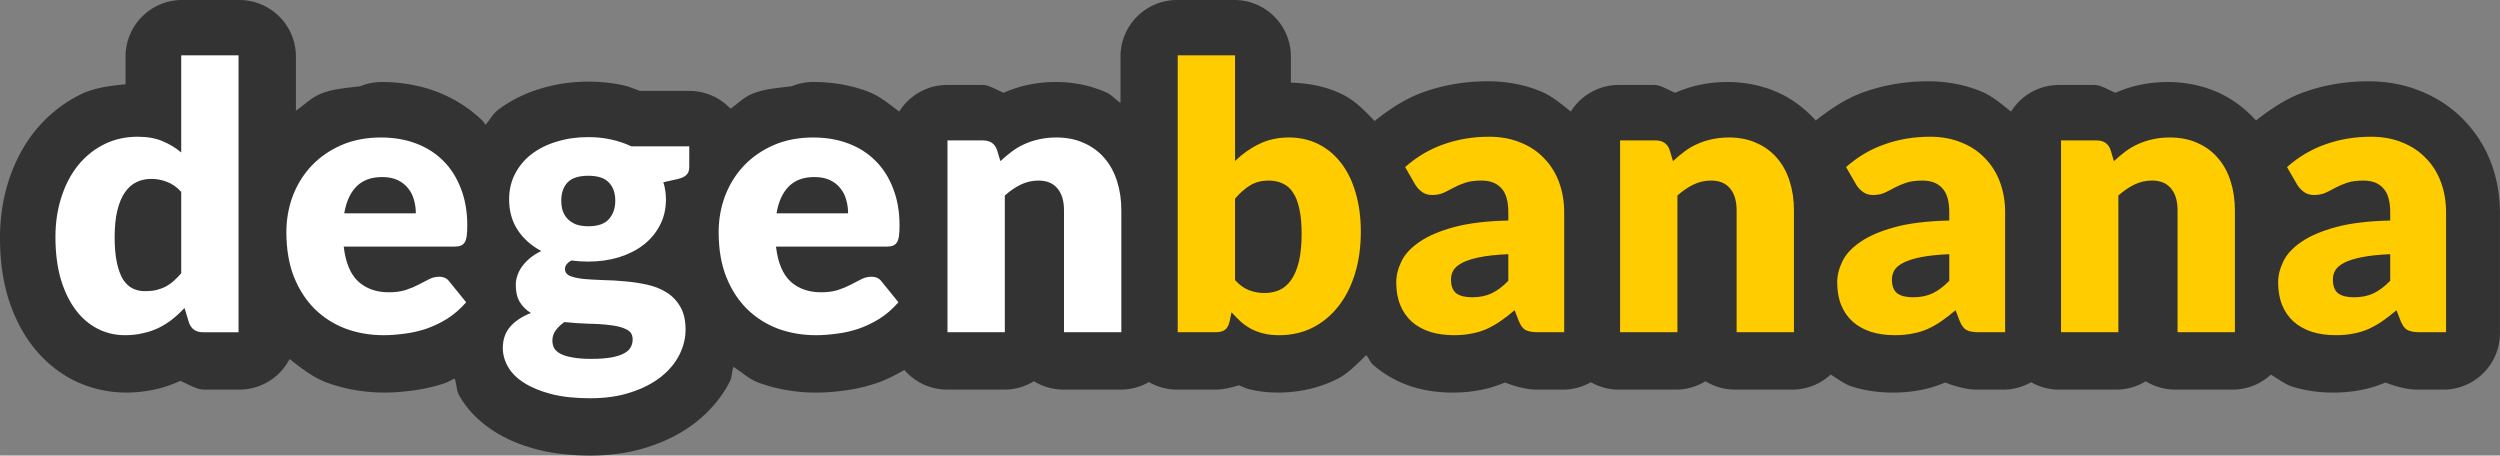 <?xml version="1.0" encoding="UTF-8" standalone="no"?>
<!-- Created with Inkscape (http://www.inkscape.org/) -->

<svg
   xmlns:dc="http://purl.org/dc/elements/1.1/"
   xmlns:cc="http://creativecommons.org/ns#"
   xmlns:rdf="http://www.w3.org/1999/02/22-rdf-syntax-ns#"
   xmlns:svg="http://www.w3.org/2000/svg"
   xmlns="http://www.w3.org/2000/svg"
   xmlns:sodipodi="http://sodipodi.sourceforge.net/DTD/sodipodi-0.dtd"
   xmlns:inkscape="http://www.inkscape.org/namespaces/inkscape"
   width="649.842"
   height="118.408"
   viewBox="0 0 171.937 31.329"
   version="1.1"
   id="svg8"
   inkscape:version="0.92.4 (5da689c313, 2019-01-14)"
   sodipodi:docname="degenbanana-letter-logo.svg">
  <rect x="0" y="0" width="171.937" height="31.329" fill="#808080" stroke="none"/>
  <defs
     id="defs2" />
  <sodipodi:namedview
     id="base"
     pagecolor="#ffffff"
     bordercolor="#666666"
     borderopacity="1.0"
     inkscape:pageopacity="0.0"
     inkscape:pageshadow="2"
     inkscape:zoom="0.49497475"
     inkscape:cx="39.095025"
     inkscape:cy="366.81278"
     inkscape:document-units="px"
     inkscape:current-layer="layer1"
     showgrid="false"
     units="px"
     inkscape:snap-global="false" />
  <g
     inkscape:label="Layer 1"
     inkscape:groupmode="layer"
     id="layer1"
     transform="translate(0,-265.671)">
    <g
       id="g1012"
       transform="translate(52.916,51.443)">
      <path
         inkscape:connector-curvature="0"
         id="path983"
         d="m -40.391,214.228 a 3.892,3.892 0 0 0 -3.891,3.891 v 1.904 c -1.074,0.105 -2.165,0.235 -3.145,0.725 -1.185,0.592 -2.247,1.454 -3.078,2.483 a 3.892,3.892 0 0 0 -0.004,0.004 c -0.825,1.024 -1.419,2.202 -1.815,3.435 -0.407,1.26 -0.593,2.585 -0.593,3.922 0,1.355 0.147,2.661 0.502,3.916 a 3.892,3.892 0 0 0 0.012,0.045 c 0.349,1.181 0.864,2.306 1.601,3.308 0.731,0.994 1.703,1.872 2.844,2.467 1.14,0.595 2.445,0.898 3.707,0.898 0.708,0 1.421,-0.078 2.123,-0.246 0.545,-0.122 1.088,-0.321 1.621,-0.557 0.556,0.242 1.125,0.599 1.615,0.599 h 2.438 a 3.892,3.892 0 0 0 3.453,-2.1 c 0.795,0.617 1.593,1.251 2.53,1.606 a 3.892,3.892 0 0 0 0.047,0.018 c 1.256,0.458 2.593,0.68 3.935,0.68 0.631,0 1.264,-0.047 1.901,-0.133 0.759,-0.092 1.498,-0.262 2.205,-0.494 a 3.892,3.892 0 0 0 0.039,-0.012 c 0.243,-0.082 0.461,-0.228 0.698,-0.328 0.135,0.388 0.12,0.835 0.316,1.178 0.602,1.054 1.465,1.857 2.373,2.438 0.938,0.603 1.94,0.992 2.981,1.264 a 3.892,3.892 0 0 0 0.01,0.002 c 1.169,0.302 2.376,0.416 3.656,0.416 1.378,0 2.722,-0.177 4.006,-0.603 1.165,-0.378 2.276,-0.922 3.252,-1.691 0.936,-0.737 1.766,-1.687 2.334,-2.805 0.153,-0.301 0.127,-0.675 0.242,-1 0.569,0.358 1.064,0.835 1.689,1.072 a 3.892,3.892 0 0 0 0.047,0.018 c 1.256,0.458 2.594,0.68 3.936,0.68 0.631,0 1.263,-0.047 1.898,-0.133 0.758,-0.092 1.497,-0.261 2.207,-0.494 a 3.892,3.892 0 0 0 0.039,-0.012 c 0.68,-0.231 1.321,-0.559 1.941,-0.918 a 3.892,3.892 0 0 0 2.947,1.353 h 3.936 a 3.892,3.892 0 0 0 2.029,-0.576 3.892,3.892 0 0 0 2.035,0.576 h 3.937 a 3.892,3.892 0 0 0 1.936,-0.519 3.892,3.892 0 0 0 1.935,0.519 h 2.615 c 0.471,0 1.036,-0.104 1.625,-0.297 0.25,0.088 0.489,0.213 0.744,0.275 0.677,0.165 1.336,0.224 1.988,0.224 1.359,0 2.751,-0.295 3.996,-0.91 a 3.892,3.892 0 0 0 0.035,-0.015 c 0.782,-0.396 1.375,-1.051 2.01,-1.648 0.177,0.203 0.255,0.468 0.455,0.649 a 3.892,3.892 0 0 0 0.035,0.031 c 0.775,0.68 1.689,1.169 2.615,1.473 a 3.892,3.892 0 0 0 0.056,0.02 c 0.921,0.286 1.864,0.402 2.793,0.402 0.656,0 1.308,-0.059 1.961,-0.191 0.556,-0.104 1.098,-0.286 1.625,-0.5 0.828,0.323 1.583,0.488 2.18,0.488 h 1.803 a 3.892,3.892 0 0 0 1.922,-0.51 3.892,3.892 0 0 0 1.918,0.51 h 3.938 a 3.892,3.892 0 0 0 2.029,-0.576 3.892,3.892 0 0 0 2.035,0.576 h 3.936 a 3.892,3.892 0 0 0 2.637,-1.035 c 0.483,0.283 0.934,0.648 1.447,0.816 a 3.892,3.892 0 0 0 0.056,0.02 c 0.919,0.285 1.861,0.402 2.791,0.402 0.656,0 1.308,-0.058 1.963,-0.191 0.556,-0.104 1.098,-0.286 1.625,-0.5 0.825,0.322 1.582,0.488 2.178,0.488 h 1.805 a 3.892,3.892 0 0 0 1.922,-0.51 3.892,3.892 0 0 0 1.918,0.51 h 3.936 a 3.892,3.892 0 0 0 2.029,-0.576 3.892,3.892 0 0 0 2.035,0.576 h 3.938 a 3.892,3.892 0 0 0 2.634,-1.033 c 0.483,0.283 0.935,0.646 1.447,0.814 a 3.892,3.892 0 0 0 0.057,0.02 c 0.921,0.286 1.863,0.402 2.793,0.402 0.656,0 1.308,-0.059 1.961,-0.191 0.556,-0.104 1.098,-0.286 1.625,-0.5 0.828,0.323 1.583,0.488 2.18,0.488 h 1.802 a 3.892,3.892 0 0 0 3.891,-3.891 v -8.231 c 0,-1.161 -0.186,-2.336 -0.599,-3.443 -0.405,-1.085 -1.048,-2.117 -1.877,-2.971 -0.837,-0.877 -1.872,-1.551 -2.967,-1.988 -1.161,-0.475 -2.393,-0.682 -3.603,-0.682 -1.509,0 -3.007,0.24 -4.42,0.742 -1.217,0.428 -2.296,1.157 -3.312,1.953 -0.73,-0.803 -1.613,-1.482 -2.584,-1.914 -1.126,-0.512 -2.334,-0.731 -3.498,-0.731 -0.67,0 -1.349,0.069 -2.025,0.223 -0.533,0.116 -1.055,0.3 -1.562,0.516 -0.495,-0.197 -1.003,-0.537 -1.442,-0.537 h -2.438 a 3.892,3.892 0 0 0 -3.301,1.832 c -0.664,-0.532 -1.318,-1.094 -2.092,-1.403 -1.161,-0.475 -2.393,-0.682 -3.603,-0.682 -1.509,0 -3.008,0.239 -4.422,0.742 -1.218,0.428 -2.296,1.158 -3.31,1.953 -0.73,-0.803 -1.614,-1.482 -2.584,-1.914 -1.129,-0.514 -2.335,-0.731 -3.5,-0.731 -0.67,0 -1.349,0.069 -2.023,0.223 -0.531,0.116 -1.054,0.298 -1.565,0.516 -0.494,-0.197 -1.001,-0.537 -1.439,-0.537 h -2.44 a 3.892,3.892 0 0 0 -3.299,1.832 c -0.665,-0.532 -1.321,-1.094 -2.094,-1.403 -1.161,-0.475 -2.393,-0.682 -3.603,-0.682 -1.509,0 -3.007,0.24 -4.42,0.742 -1.24,0.436 -2.346,1.171 -3.377,1.99 -0.66,-0.688 -1.329,-1.389 -2.18,-1.814 -1.115,-0.558 -2.363,-0.795 -3.576,-0.822 v -1.795 a 3.892,3.892 0 0 0 -3.891,-3.891 h -3.938 a 3.892,3.892 0 0 0 -3.89,3.891 v 3.185 c -0.336,-0.215 -0.593,-0.545 -0.951,-0.705 -1.129,-0.514 -2.335,-0.731 -3.5,-0.731 -0.67,0 -1.35,0.069 -2.024,0.223 -0.531,0.116 -1.054,0.298 -1.564,0.516 -0.495,-0.197 -1.002,-0.537 -1.441,-0.537 H 12.228 a 3.892,3.892 0 0 0 -3.299,1.828 c -0.697,-0.513 -1.368,-1.081 -2.164,-1.377 -1.196,-0.449 -2.471,-0.654 -3.748,-0.654 a 3.892,3.892 0 0 0 -1.475,0.293 c -0.943,0.121 -1.903,0.166 -2.787,0.547 a 3.892,3.892 0 0 0 -0.014,0.006 c -0.53,0.231 -0.935,0.67 -1.422,0.987 a 3.892,3.892 0 0 0 -2.824,-1.221 h -3.411 c -0.367,-0.125 -0.718,-0.293 -1.098,-0.377 -0.001,-2.9e-4 -0.002,2.8e-4 -0.004,0 -0.804,-0.18 -1.616,-0.258 -2.424,-0.258 -1.105,0 -2.208,0.149 -3.268,0.473 -1.041,0.309 -2.055,0.789 -2.955,1.471 -7.12e-4,5.4e-4 -0.001,0.001 -0.002,0.002 -0.358,0.271 -0.557,0.692 -0.865,1.022 -0.063,-0.066 -0.082,-0.162 -0.147,-0.226 -0.922,-0.918 -2.05,-1.619 -3.242,-2.063 -1.196,-0.449 -2.471,-0.654 -3.748,-0.654 a 3.892,3.892 0 0 0 -1.476,0.293 c -0.942,0.121 -1.902,0.167 -2.783,0.547 a 3.892,3.892 0 0 0 -0.013,0.006 c -0.605,0.264 -1.076,0.75 -1.623,1.125 v -3.719 a 3.892,3.892 0 0 0 -3.891,-3.891 z m 56.322,6.432 c -0.006,0.003 -0.011,0.008 -0.018,0.011 -0.009,0.004 -0.019,0.004 -0.027,0.008 z m 46.185,0 c -0.006,0.003 -0.011,0.008 -0.018,0.011 -0.009,0.004 -0.019,0.004 -0.027,0.008 z m 30.279,0 c -0.006,0.003 -0.011,0.009 -0.018,0.011 -0.009,0.004 -0.019,0.004 -0.027,0.008 z m -60.439,0.033 c -0.009,0.004 -0.015,0.011 -0.023,0.015 -0.005,0.002 -0.011,0.002 -0.016,0.004 z m -52.848,3.715 c -0.002,0.003 5e-5,0.007 -0.002,0.01 -0.002,0.004 -0.007,0.007 -0.01,0.011 z m 55.035,6.166 c 0.044,0.007 0.148,0.028 0.156,0.031 -0.002,4e-5 -0.014,0.004 -0.015,0.004 -0.023,0 -0.106,-0.032 -0.141,-0.035 z"
         style="font-style:normal;font-variant:normal;font-weight:900;font-stretch:normal;font-size:25.4px;line-height:1.25;font-family:Lato;-inkscape-font-specification:'Lato Heavy';letter-spacing:1.323px;word-spacing:0px;fill:#333333;fill-opacity:1;stroke:none;stroke-width:0.265" />
      <g
         id="g1006">
        <path
           style="font-style:normal;font-variant:normal;font-weight:900;font-stretch:normal;font-size:25.4px;line-height:1.25;font-family:Lato;-inkscape-font-specification:'Lato Heavy';letter-spacing:1.323px;word-spacing:0px;fill:#ffffff;fill-opacity:1;stroke:none;stroke-width:1"
           d="m -152.656,-203.162 v 25.201 c -1.44,-1.216 -3.056,-2.192 -4.848,-2.928 -1.76,-0.768 -3.92,-1.152 -6.48,-1.152 -3.168,0 -6.063,0.657 -8.688,1.969 -2.624,1.312 -4.88,3.135 -6.768,5.471 -1.856,2.304 -3.296,5.056 -4.32,8.256 -1.024,3.168 -1.537,6.608 -1.537,10.32 0,4.032 0.448,7.633 1.344,10.801 0.928,3.136 2.193,5.791 3.793,7.967 1.6,2.176 3.503,3.84 5.711,4.992 2.208,1.152 4.609,1.729 7.201,1.729 1.696,0 3.263,-0.175 4.703,-0.527 1.472,-0.32 2.832,-0.785 4.08,-1.393 1.28,-0.64 2.465,-1.392 3.553,-2.256 1.088,-0.864 2.127,-1.825 3.119,-2.881 l 1.152,3.793 c 0.576,1.664 1.792,2.496 3.648,2.496 h 9.215 v -71.857 z m 105.643,21.217 c -2.912,0 -5.615,0.384 -8.111,1.152 -2.496,0.736 -4.673,1.807 -6.529,3.215 -1.824,1.376 -3.262,3.074 -4.318,5.09 -1.056,1.984 -1.584,4.223 -1.584,6.719 0,3.008 0.735,5.648 2.207,7.92 1.504,2.272 3.553,4.097 6.145,5.473 -1.152,0.544 -2.145,1.167 -2.977,1.871 -0.832,0.704 -1.52,1.441 -2.064,2.209 -0.544,0.768 -0.943,1.568 -1.199,2.4 -0.256,0.8 -0.385,1.567 -0.385,2.303 0,1.824 0.353,3.313 1.057,4.465 0.704,1.152 1.665,2.096 2.881,2.832 -2.304,0.896 -4.097,2.079 -5.377,3.551 -1.28,1.472 -1.92,3.313 -1.92,5.521 0,1.696 0.448,3.327 1.344,4.895 0.896,1.568 2.273,2.945 4.129,4.129 1.888,1.216 4.239,2.192 7.055,2.928 2.848,0.736 6.225,1.104 10.129,1.104 3.968,0 7.489,-0.511 10.561,-1.535 3.072,-0.992 5.663,-2.32 7.775,-3.984 2.112,-1.664 3.713,-3.567 4.801,-5.711 1.088,-2.144 1.631,-4.336 1.631,-6.576 0,-2.4 -0.448,-4.368 -1.344,-5.904 -0.896,-1.568 -2.081,-2.816 -3.553,-3.744 -1.472,-0.928 -3.151,-1.6 -5.039,-2.016 -1.856,-0.416 -3.761,-0.705 -5.713,-0.865 -1.952,-0.192 -3.872,-0.304 -5.76,-0.336 -1.856,-0.064 -3.52,-0.159 -4.992,-0.287 -1.472,-0.16 -2.655,-0.416 -3.551,-0.768 -0.896,-0.384 -1.344,-0.992 -1.344,-1.824 0,-0.832 0.543,-1.569 1.631,-2.209 1.376,0.192 2.848,0.289 4.416,0.289 2.816,0 5.456,-0.369 7.92,-1.105 2.464,-0.768 4.593,-1.839 6.385,-3.215 1.824,-1.408 3.247,-3.104 4.271,-5.088 1.056,-1.984 1.584,-4.225 1.584,-6.721 0,-1.536 -0.224,-3.023 -0.672,-4.463 l 3.648,-0.816 c 1.12,-0.256 1.904,-0.624 2.352,-1.104 0.48,-0.48 0.721,-1.137 0.721,-1.969 v -5.424 h -15.025 c -1.6,-0.768 -3.342,-1.359 -5.23,-1.775 -1.856,-0.416 -3.841,-0.625 -5.953,-0.625 z m -53.773,0.096 c -3.808,0 -7.231,0.657 -10.271,1.969 -3.008,1.312 -5.585,3.088 -7.729,5.328 -2.112,2.24 -3.744,4.848 -4.896,7.824 -1.12,2.976 -1.68,6.127 -1.68,9.455 0,4.416 0.657,8.289 1.969,11.617 1.344,3.328 3.152,6.112 5.424,8.352 2.304,2.24 4.976,3.936 8.016,5.088 3.072,1.12 6.352,1.68 9.84,1.68 1.696,0 3.472,-0.129 5.328,-0.385 1.888,-0.224 3.759,-0.64 5.615,-1.248 1.888,-0.64 3.713,-1.504 5.473,-2.592 1.792,-1.12 3.456,-2.56 4.992,-4.32 l -4.32,-5.326 c -0.608,-0.864 -1.504,-1.297 -2.688,-1.297 -0.896,0 -1.76,0.207 -2.592,0.623 -0.8,0.416 -1.697,0.881 -2.689,1.393 -0.96,0.512 -2.063,0.977 -3.311,1.393 -1.248,0.416 -2.737,0.623 -4.465,0.623 -3.232,0 -5.872,-0.927 -7.92,-2.783 -2.048,-1.888 -3.311,-4.912 -3.791,-9.072 h 28.703 c 0.672,0 1.217,-0.08 1.633,-0.24 0.448,-0.16 0.799,-0.447 1.055,-0.863 0.256,-0.416 0.433,-0.976 0.529,-1.68 0.096,-0.704 0.143,-1.616 0.143,-2.736 0,-3.584 -0.56,-6.784 -1.68,-9.6 -1.088,-2.848 -2.623,-5.249 -4.607,-7.201 -1.952,-1.952 -4.305,-3.439 -7.057,-4.463 -2.72,-1.024 -5.727,-1.537 -9.023,-1.537 z m 112.188,0 c -3.808,0 -7.231,0.657 -10.271,1.969 -3.008,1.312 -5.585,3.088 -7.729,5.328 -2.112,2.24 -3.744,4.848 -4.896,7.824 -1.12,2.976 -1.68,6.127 -1.68,9.455 0,4.416 0.657,8.289 1.969,11.617 1.344,3.328 3.152,6.112 5.424,8.352 2.304,2.24 4.976,3.936 8.016,5.088 3.072,1.12 6.352,1.68 9.84,1.68 1.696,0 3.472,-0.129 5.328,-0.385 1.888,-0.224 3.759,-0.64 5.615,-1.248 1.888,-0.64 3.713,-1.504 5.473,-2.592 1.792,-1.12 3.456,-2.56 4.992,-4.32 l -4.32,-5.326 c -0.608,-0.864 -1.504,-1.297 -2.688,-1.297 -0.896,0 -1.76,0.207 -2.592,0.623 -0.8,0.416 -1.697,0.881 -2.689,1.393 -0.96,0.512 -2.063,0.977 -3.311,1.393 -1.248,0.416 -2.737,0.623 -4.465,0.623 -3.232,0 -5.872,-0.927 -7.92,-2.783 -2.048,-1.888 -3.311,-4.912 -3.791,-9.072 H 30.408 c 0.672,0 1.217,-0.08 1.633,-0.24 0.448,-0.16 0.799,-0.447 1.055,-0.863 0.256,-0.416 0.433,-0.976 0.529,-1.68 0.096,-0.704 0.143,-1.616 0.143,-2.736 0,-3.584 -0.56,-6.784 -1.68,-9.6 -1.088,-2.848 -2.623,-5.249 -4.607,-7.201 -1.952,-1.952 -4.305,-3.439 -7.057,-4.463 -2.72,-1.024 -5.727,-1.537 -9.023,-1.537 z m 63.037,0 c -1.6,0 -3.087,0.16 -4.463,0.48 -1.344,0.288 -2.609,0.704 -3.793,1.248 -1.152,0.512 -2.24,1.152 -3.264,1.92 -1.024,0.768 -2.017,1.6 -2.977,2.496 l -0.863,-2.881 c -0.576,-1.664 -1.792,-2.496 -3.648,-2.496 h -9.215 v 49.777 H 61.094 v -35.473 c 1.312,-1.184 2.689,-2.128 4.129,-2.832 1.44,-0.704 2.975,-1.057 4.607,-1.057 2.176,0 3.823,0.688 4.943,2.064 1.12,1.344 1.682,3.232 1.682,5.664 v 31.633 h 14.879 v -31.633 c 0,-2.72 -0.368,-5.231 -1.104,-7.535 -0.736,-2.336 -1.824,-4.336 -3.264,-6 -1.44,-1.696 -3.216,-3.008 -5.328,-3.936 -2.08,-0.96 -4.481,-1.441 -7.201,-1.441 z m -121.451,9.936 c 2.464,0 4.24,0.577 5.328,1.729 1.12,1.152 1.68,2.736 1.68,4.752 0,1.952 -0.56,3.553 -1.68,4.801 -1.088,1.216 -2.864,1.824 -5.328,1.824 -1.216,0 -2.272,-0.16 -3.168,-0.48 -0.864,-0.352 -1.584,-0.817 -2.16,-1.393 -0.576,-0.608 -1.007,-1.311 -1.295,-2.111 -0.256,-0.8 -0.385,-1.681 -0.385,-2.641 0,-2.016 0.545,-3.6 1.633,-4.752 1.12,-1.152 2.911,-1.729 5.375,-1.729 z M -100.5,-171.578 c 1.6,0 2.96,0.272 4.08,0.816 1.12,0.544 2.017,1.264 2.689,2.16 0.704,0.864 1.198,1.857 1.486,2.977 0.32,1.12 0.48,2.271 0.48,3.455 h -18.576 c 0.512,-3.04 1.568,-5.359 3.168,-6.959 1.6,-1.632 3.824,-2.449 6.672,-2.449 z m 112.188,0 c 1.6,0 2.96,0.272 4.08,0.816 1.12,0.544 2.017,1.264 2.689,2.16 0.704,0.864 1.198,1.857 1.486,2.977 0.32,1.12 0.48,2.271 0.48,3.455 H 1.848 c 0.512,-3.04 1.568,-5.359 3.168,-6.959 1.6,-1.632 3.824,-2.449 6.672,-2.449 z m -172.119,0.48 c 1.44,0 2.8,0.256 4.08,0.768 1.312,0.48 2.543,1.346 3.695,2.594 v 21.119 c -0.64,0.768 -1.297,1.44 -1.969,2.016 -0.64,0.576 -1.327,1.055 -2.062,1.439 -0.736,0.384 -1.553,0.688 -2.449,0.912 -0.864,0.192 -1.84,0.289 -2.928,0.289 -1.184,0 -2.257,-0.241 -3.217,-0.721 -0.96,-0.48 -1.792,-1.264 -2.496,-2.352 -0.672,-1.12 -1.2,-2.575 -1.584,-4.367 -0.384,-1.792 -0.574,-4.001 -0.574,-6.625 0,-2.72 0.239,-5.039 0.719,-6.959 0.48,-1.92 1.137,-3.472 1.969,-4.656 0.864,-1.216 1.871,-2.097 3.023,-2.641 1.152,-0.544 2.417,-0.816 3.793,-0.816 z m 107.227,37.152 c 2.08,0.224 4.175,0.368 6.287,0.432 2.112,0.032 4.017,0.161 5.713,0.385 1.696,0.192 3.071,0.56 4.127,1.104 1.056,0.512 1.584,1.361 1.584,2.545 0,0.736 -0.159,1.408 -0.479,2.016 -0.32,0.64 -0.897,1.183 -1.729,1.631 -0.8,0.448 -1.888,0.801 -3.264,1.057 -1.376,0.256 -3.137,0.385 -5.281,0.385 -1.984,0 -3.631,-0.129 -4.943,-0.385 -1.28,-0.224 -2.304,-0.543 -3.072,-0.959 -0.768,-0.416 -1.311,-0.912 -1.631,-1.488 -0.288,-0.576 -0.434,-1.216 -0.434,-1.92 0,-0.992 0.289,-1.873 0.865,-2.641 0.576,-0.8 1.328,-1.52 2.256,-2.16 z"
           transform="matrix(0.265,0,0,0.265,0,271.873)"
           id="path934"
           inkscape:connector-curvature="0" />
        <path
           style="font-style:normal;font-variant:normal;font-weight:900;font-stretch:normal;font-size:25.4px;line-height:1.25;font-family:Lato;-inkscape-font-specification:'Lato Heavy';letter-spacing:1.323px;word-spacing:0px;fill:#ffcc00;fill-opacity:1;stroke:none;stroke-width:1"
           d="m 105.965,-203.162 v 71.857 h 9.887 c 0.96,0 1.729,-0.192 2.305,-0.576 0.576,-0.384 0.992,-1.089 1.248,-2.113 l 0.527,-2.494 c 0.768,0.864 1.552,1.662 2.352,2.398 0.832,0.736 1.744,1.376 2.736,1.92 0.992,0.512 2.08,0.913 3.264,1.201 1.184,0.288 2.529,0.432 4.033,0.432 3.136,0 6,-0.64 8.592,-1.92 2.592,-1.312 4.816,-3.137 6.672,-5.473 1.888,-2.368 3.343,-5.2 4.367,-8.496 1.024,-3.296 1.537,-6.96 1.537,-10.992 0,-3.712 -0.448,-7.072 -1.344,-10.08 -0.864,-3.008 -2.112,-5.568 -3.744,-7.68 -1.632,-2.144 -3.6,-3.791 -5.904,-4.943 -2.304,-1.152 -4.864,-1.729 -7.68,-1.729 -2.848,0 -5.408,0.56 -7.68,1.68 -2.272,1.088 -4.369,2.56 -6.289,4.416 v -27.408 z m 80.812,21.121 c -4.192,0 -8.129,0.657 -11.809,1.969 -3.648,1.28 -6.976,3.246 -9.984,5.902 l 2.689,4.656 c 0.448,0.704 1.023,1.312 1.727,1.824 0.704,0.512 1.568,0.768 2.592,0.768 1.152,0 2.145,-0.192 2.977,-0.576 0.832,-0.384 1.681,-0.815 2.545,-1.295 0.896,-0.48 1.903,-0.913 3.023,-1.297 1.12,-0.384 2.56,-0.576 4.32,-0.576 2.208,0 3.904,0.657 5.088,1.969 1.216,1.28 1.824,3.377 1.824,6.289 v 2.111 c -5.696,0.128 -10.416,0.705 -14.16,1.729 -3.744,1.024 -6.72,2.304 -8.928,3.84 -2.208,1.504 -3.76,3.183 -4.656,5.039 -0.896,1.856 -1.344,3.664 -1.344,5.424 0,2.24 0.351,4.225 1.055,5.953 0.704,1.696 1.697,3.119 2.977,4.271 1.312,1.152 2.896,2.033 4.752,2.641 1.856,0.576 3.919,0.863 6.191,0.863 1.696,0 3.233,-0.144 4.609,-0.432 1.408,-0.256 2.72,-0.657 3.936,-1.201 1.248,-0.576 2.448,-1.262 3.6,-2.062 1.152,-0.8 2.352,-1.729 3.6,-2.785 l 1.057,2.736 c 0.48,1.216 1.071,2.016 1.775,2.4 0.736,0.384 1.809,0.576 3.217,0.576 h 6.816 v -31.104 c 0,-2.848 -0.448,-5.473 -1.344,-7.873 -0.896,-2.4 -2.193,-4.463 -3.889,-6.191 -1.664,-1.76 -3.713,-3.12 -6.145,-4.08 -2.4,-0.992 -5.103,-1.488 -8.111,-1.488 z m 114.438,0 c -4.192,0 -8.129,0.657 -11.809,1.969 -3.648,1.28 -6.976,3.246 -9.984,5.902 l 2.689,4.656 c 0.448,0.704 1.023,1.312 1.727,1.824 0.704,0.512 1.568,0.768 2.592,0.768 1.152,0 2.145,-0.192 2.977,-0.576 0.832,-0.384 1.681,-0.815 2.545,-1.295 0.896,-0.48 1.903,-0.913 3.023,-1.297 1.12,-0.384 2.56,-0.576 4.32,-0.576 2.208,0 3.904,0.657 5.088,1.969 1.216,1.28 1.824,3.377 1.824,6.289 v 2.111 c -5.696,0.128 -10.416,0.705 -14.16,1.729 -3.744,1.024 -6.72,2.304 -8.928,3.84 -2.208,1.504 -3.76,3.183 -4.656,5.039 -0.896,1.856 -1.344,3.664 -1.344,5.424 0,2.24 0.351,4.225 1.055,5.953 0.704,1.696 1.697,3.119 2.977,4.271 1.312,1.152 2.896,2.033 4.752,2.641 1.856,0.576 3.919,0.863 6.191,0.863 1.696,0 3.233,-0.144 4.609,-0.432 1.408,-0.256 2.72,-0.657 3.936,-1.201 1.248,-0.576 2.448,-1.262 3.6,-2.062 1.152,-0.8 2.352,-1.729 3.6,-2.785 l 1.057,2.736 c 0.48,1.216 1.071,2.016 1.775,2.4 0.736,0.384 1.809,0.576 3.217,0.576 h 6.816 v -31.104 c 0,-2.848 -0.448,-5.473 -1.344,-7.873 -0.896,-2.4 -2.193,-4.463 -3.889,-6.191 -1.664,-1.76 -3.713,-3.12 -6.145,-4.08 -2.4,-0.992 -5.103,-1.488 -8.111,-1.488 z m 114.438,0 c -4.192,0 -8.129,0.657 -11.809,1.969 -3.648,1.28 -6.976,3.246 -9.984,5.902 l 2.689,4.656 c 0.448,0.704 1.023,1.312 1.727,1.824 0.704,0.512 1.568,0.768 2.592,0.768 1.152,0 2.145,-0.192 2.977,-0.576 0.832,-0.384 1.681,-0.815 2.545,-1.295 0.896,-0.48 1.903,-0.913 3.023,-1.297 1.12,-0.384 2.56,-0.576 4.32,-0.576 2.208,0 3.904,0.657 5.088,1.969 1.216,1.28 1.824,3.377 1.824,6.289 v 2.111 c -5.696,0.128 -10.416,0.705 -14.16,1.729 -3.744,1.024 -6.72,2.304 -8.928,3.84 -2.208,1.504 -3.76,3.183 -4.656,5.039 -0.896,1.856 -1.344,3.664 -1.344,5.424 0,2.24 0.351,4.225 1.055,5.953 0.704,1.696 1.697,3.119 2.977,4.271 1.312,1.152 2.896,2.033 4.752,2.641 1.856,0.576 3.919,0.863 6.191,0.863 1.696,0 3.233,-0.144 4.609,-0.432 1.408,-0.256 2.72,-0.657 3.936,-1.201 1.248,-0.576 2.448,-1.262 3.6,-2.062 1.152,-0.8 2.352,-1.729 3.6,-2.785 l 1.057,2.736 c 0.48,1.216 1.071,2.016 1.775,2.4 0.736,0.384 1.809,0.576 3.217,0.576 h 6.816 v -31.104 c 0,-2.848 -0.448,-5.473 -1.344,-7.873 -0.896,-2.4 -2.193,-4.463 -3.889,-6.191 -1.664,-1.76 -3.713,-3.12 -6.145,-4.08 -2.4,-0.992 -5.103,-1.488 -8.111,-1.488 z M 249,-181.85 c -1.6,0 -3.087,0.16 -4.463,0.48 -1.344,0.288 -2.609,0.704 -3.793,1.248 -1.152,0.512 -2.24,1.152 -3.264,1.92 -1.024,0.768 -2.017,1.6 -2.977,2.496 l -0.863,-2.881 c -0.576,-1.664 -1.792,-2.496 -3.648,-2.496 h -9.215 v 49.777 h 14.879 v -35.473 c 1.312,-1.184 2.689,-2.128 4.129,-2.832 1.44,-0.704 2.975,-1.057 4.607,-1.057 2.176,0 3.823,0.688 4.943,2.064 1.12,1.344 1.682,3.232 1.682,5.664 v 31.633 h 14.879 v -31.633 c 0,-2.72 -0.368,-5.231 -1.104,-7.535 -0.736,-2.336 -1.824,-4.336 -3.264,-6 -1.44,-1.696 -3.216,-3.008 -5.328,-3.936 -2.08,-0.96 -4.481,-1.441 -7.201,-1.441 z m 114.438,0 c -1.6,0 -3.087,0.16 -4.463,0.48 -1.344,0.288 -2.609,0.704 -3.793,1.248 -1.152,0.512 -2.24,1.152 -3.264,1.92 -1.024,0.768 -2.017,1.6 -2.977,2.496 l -0.863,-2.881 c -0.576,-1.664 -1.792,-2.496 -3.648,-2.496 h -9.215 v 49.777 h 14.879 v -35.473 c 1.312,-1.184 2.689,-2.128 4.129,-2.832 1.44,-0.704 2.975,-1.057 4.607,-1.057 2.176,0 3.823,0.688 4.943,2.064 1.12,1.344 1.682,3.232 1.682,5.664 v 31.633 h 14.879 v -31.633 c 0,-2.72 -0.368,-5.231 -1.104,-7.535 -0.736,-2.336 -1.824,-4.336 -3.264,-6 -1.44,-1.696 -3.216,-3.008 -5.328,-3.936 -2.08,-0.96 -4.481,-1.441 -7.201,-1.441 z m -233.857,11.184 c 1.376,0 2.592,0.258 3.648,0.77 1.088,0.48 1.984,1.278 2.688,2.398 0.736,1.088 1.281,2.513 1.633,4.273 0.384,1.728 0.576,3.84 0.576,6.336 0,2.88 -0.241,5.311 -0.721,7.295 -0.48,1.952 -1.152,3.536 -2.016,4.752 -0.832,1.184 -1.841,2.048 -3.025,2.592 -1.184,0.512 -2.479,0.77 -3.887,0.77 -1.344,0 -2.672,-0.241 -3.984,-0.721 -1.312,-0.512 -2.528,-1.393 -3.648,-2.641 v -21.119 c 1.312,-1.536 2.64,-2.704 3.984,-3.504 1.344,-0.8 2.928,-1.201 4.752,-1.201 z m 62.189,19.105 v 6.912 c -1.472,1.504 -2.929,2.592 -4.369,3.264 -1.44,0.672 -3.119,1.008 -5.039,1.008 -1.792,0 -3.152,-0.336 -4.08,-1.008 -0.928,-0.704 -1.393,-1.904 -1.393,-3.6 0,-0.864 0.209,-1.664 0.625,-2.4 0.448,-0.736 1.232,-1.393 2.352,-1.969 1.12,-0.576 2.641,-1.055 4.561,-1.439 1.92,-0.384 4.368,-0.64 7.344,-0.768 z m 114.438,0 v 6.912 c -1.472,1.504 -2.929,2.592 -4.369,3.264 -1.44,0.672 -3.119,1.008 -5.039,1.008 -1.792,0 -3.152,-0.336 -4.08,-1.008 -0.928,-0.704 -1.393,-1.904 -1.393,-3.6 0,-0.864 0.209,-1.664 0.625,-2.4 0.448,-0.736 1.232,-1.393 2.352,-1.969 1.12,-0.576 2.641,-1.055 4.561,-1.439 1.92,-0.384 4.368,-0.64 7.344,-0.768 z m 114.438,0 v 6.912 c -1.472,1.504 -2.929,2.592 -4.369,3.264 -1.44,0.672 -3.119,1.008 -5.039,1.008 -1.792,0 -3.152,-0.336 -4.08,-1.008 -0.928,-0.704 -1.393,-1.904 -1.393,-3.6 0,-0.864 0.209,-1.664 0.625,-2.4 0.448,-0.736 1.232,-1.393 2.352,-1.969 1.12,-0.576 2.641,-1.055 4.561,-1.439 1.92,-0.384 4.368,-0.64 7.344,-0.768 z"
           transform="matrix(0.265,0,0,0.265,0,271.873)"
           id="path944"
           inkscape:connector-curvature="0" />
      </g>
    </g>
  </g>
</svg>
